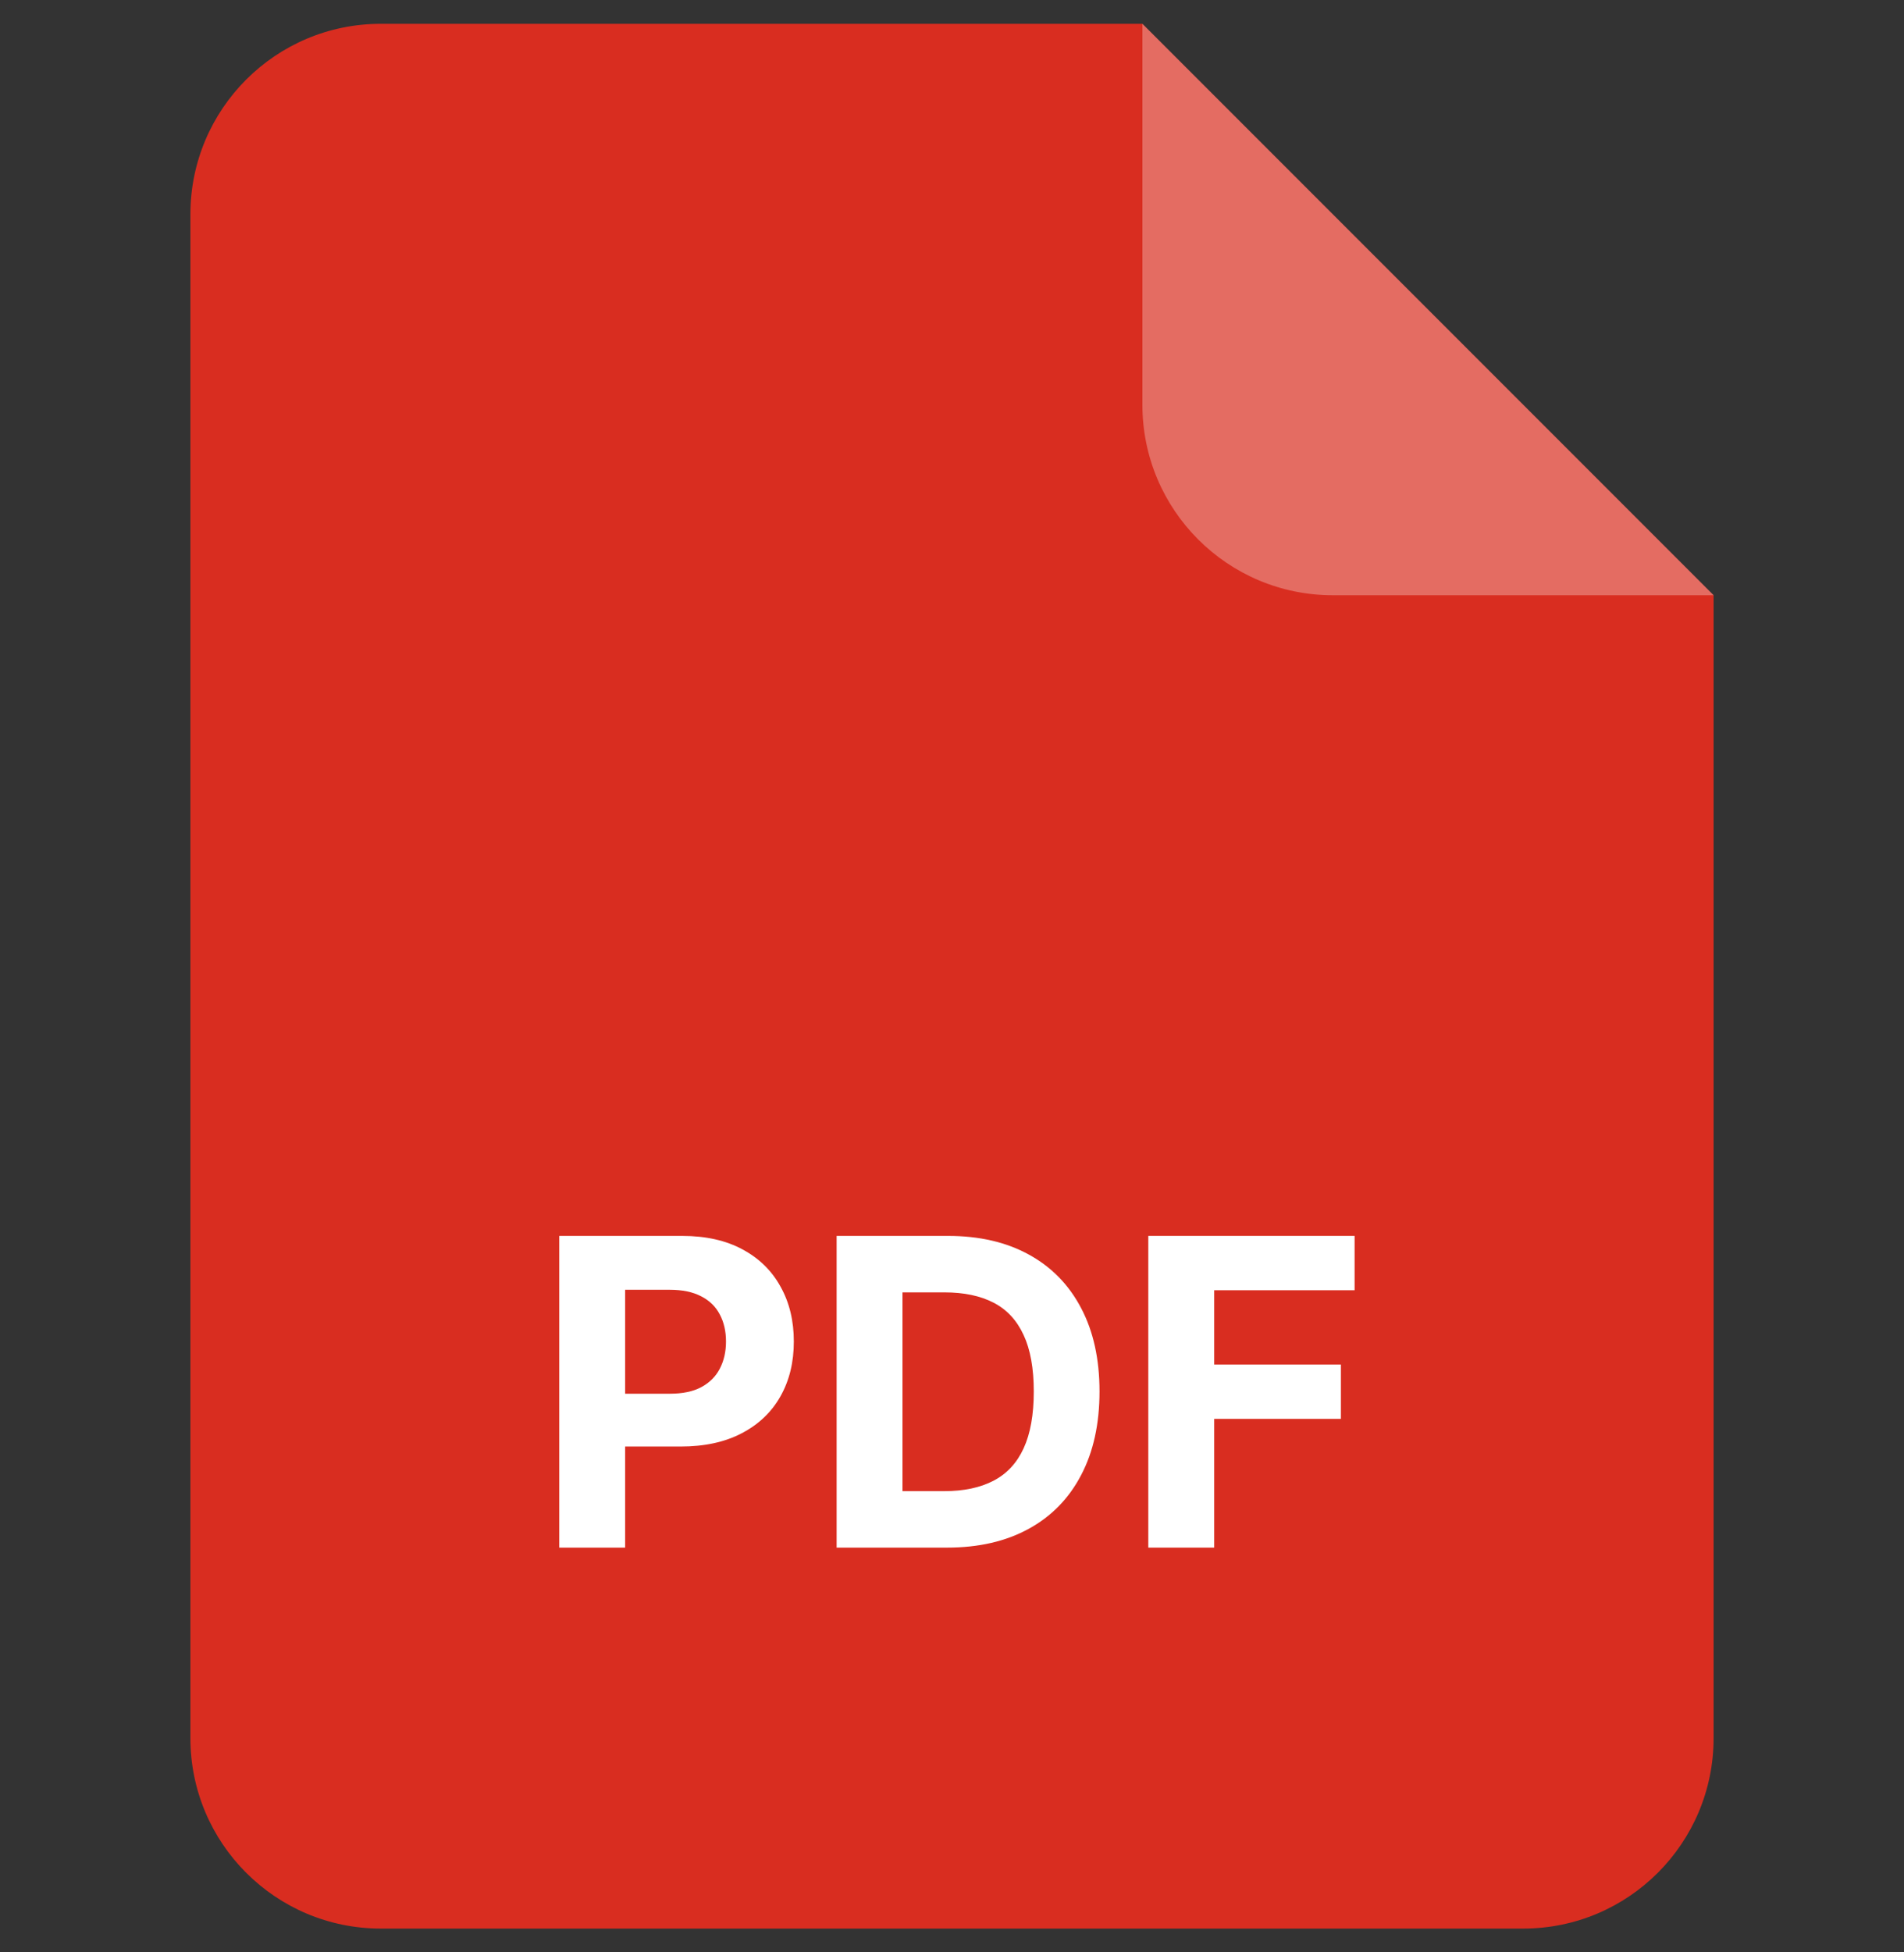 <svg width="40" height="41" viewBox="0 0 40 41" fill="none" xmlns="http://www.w3.org/2000/svg">
<rect x="0" y="0" width="40" height="41" fill="#333333" stroke="none"/>
<path d="M4 4.5C4 2.291 5.791 0.5 8 0.5H24L36 12.5V36.5C36 38.709 34.209 40.5 32 40.5H8C5.791 40.5 4 38.709 4 36.5V4.5Z" fill="#D92D20"/>
<path opacity="0.3" d="M24 0.5L36 12.5H28C25.791 12.5 24 10.709 24 8.5V0.5Z" fill="white"/>
<path d="M24.124 32.5V25.954H28.458V27.095H25.508V28.655H28.17V29.796H25.508V32.5H24.124Z" fill="white"/>
<path d="M19.896 32.5H17.576V25.954H19.916C20.574 25.954 21.141 26.085 21.616 26.347C22.091 26.607 22.456 26.981 22.712 27.469C22.97 27.957 23.099 28.541 23.099 29.22C23.099 29.902 22.97 30.488 22.712 30.978C22.456 31.468 22.089 31.844 21.61 32.106C21.132 32.368 20.561 32.5 19.896 32.5ZM18.96 31.314H19.839C20.248 31.314 20.592 31.241 20.871 31.096C21.152 30.95 21.363 30.723 21.504 30.416C21.647 30.107 21.718 29.708 21.718 29.22C21.718 28.737 21.647 28.341 21.504 28.035C21.363 27.728 21.154 27.502 20.875 27.357C20.595 27.212 20.251 27.14 19.842 27.14H18.96V31.314Z" fill="white"/>
<path d="M11.749 32.5V25.954H14.331C14.828 25.954 15.251 26.049 15.6 26.238C15.95 26.426 16.216 26.687 16.399 27.022C16.585 27.354 16.677 27.738 16.677 28.172C16.677 28.607 16.584 28.99 16.396 29.323C16.209 29.655 15.937 29.914 15.581 30.099C15.227 30.285 14.799 30.377 14.296 30.377H12.65V29.268H14.072C14.339 29.268 14.558 29.223 14.731 29.131C14.906 29.037 15.036 28.908 15.121 28.744C15.208 28.578 15.252 28.387 15.252 28.172C15.252 27.955 15.208 27.765 15.121 27.603C15.036 27.439 14.906 27.312 14.731 27.223C14.556 27.131 14.335 27.085 14.066 27.085H13.133V32.5H11.749Z" fill="white"/>
</svg>
